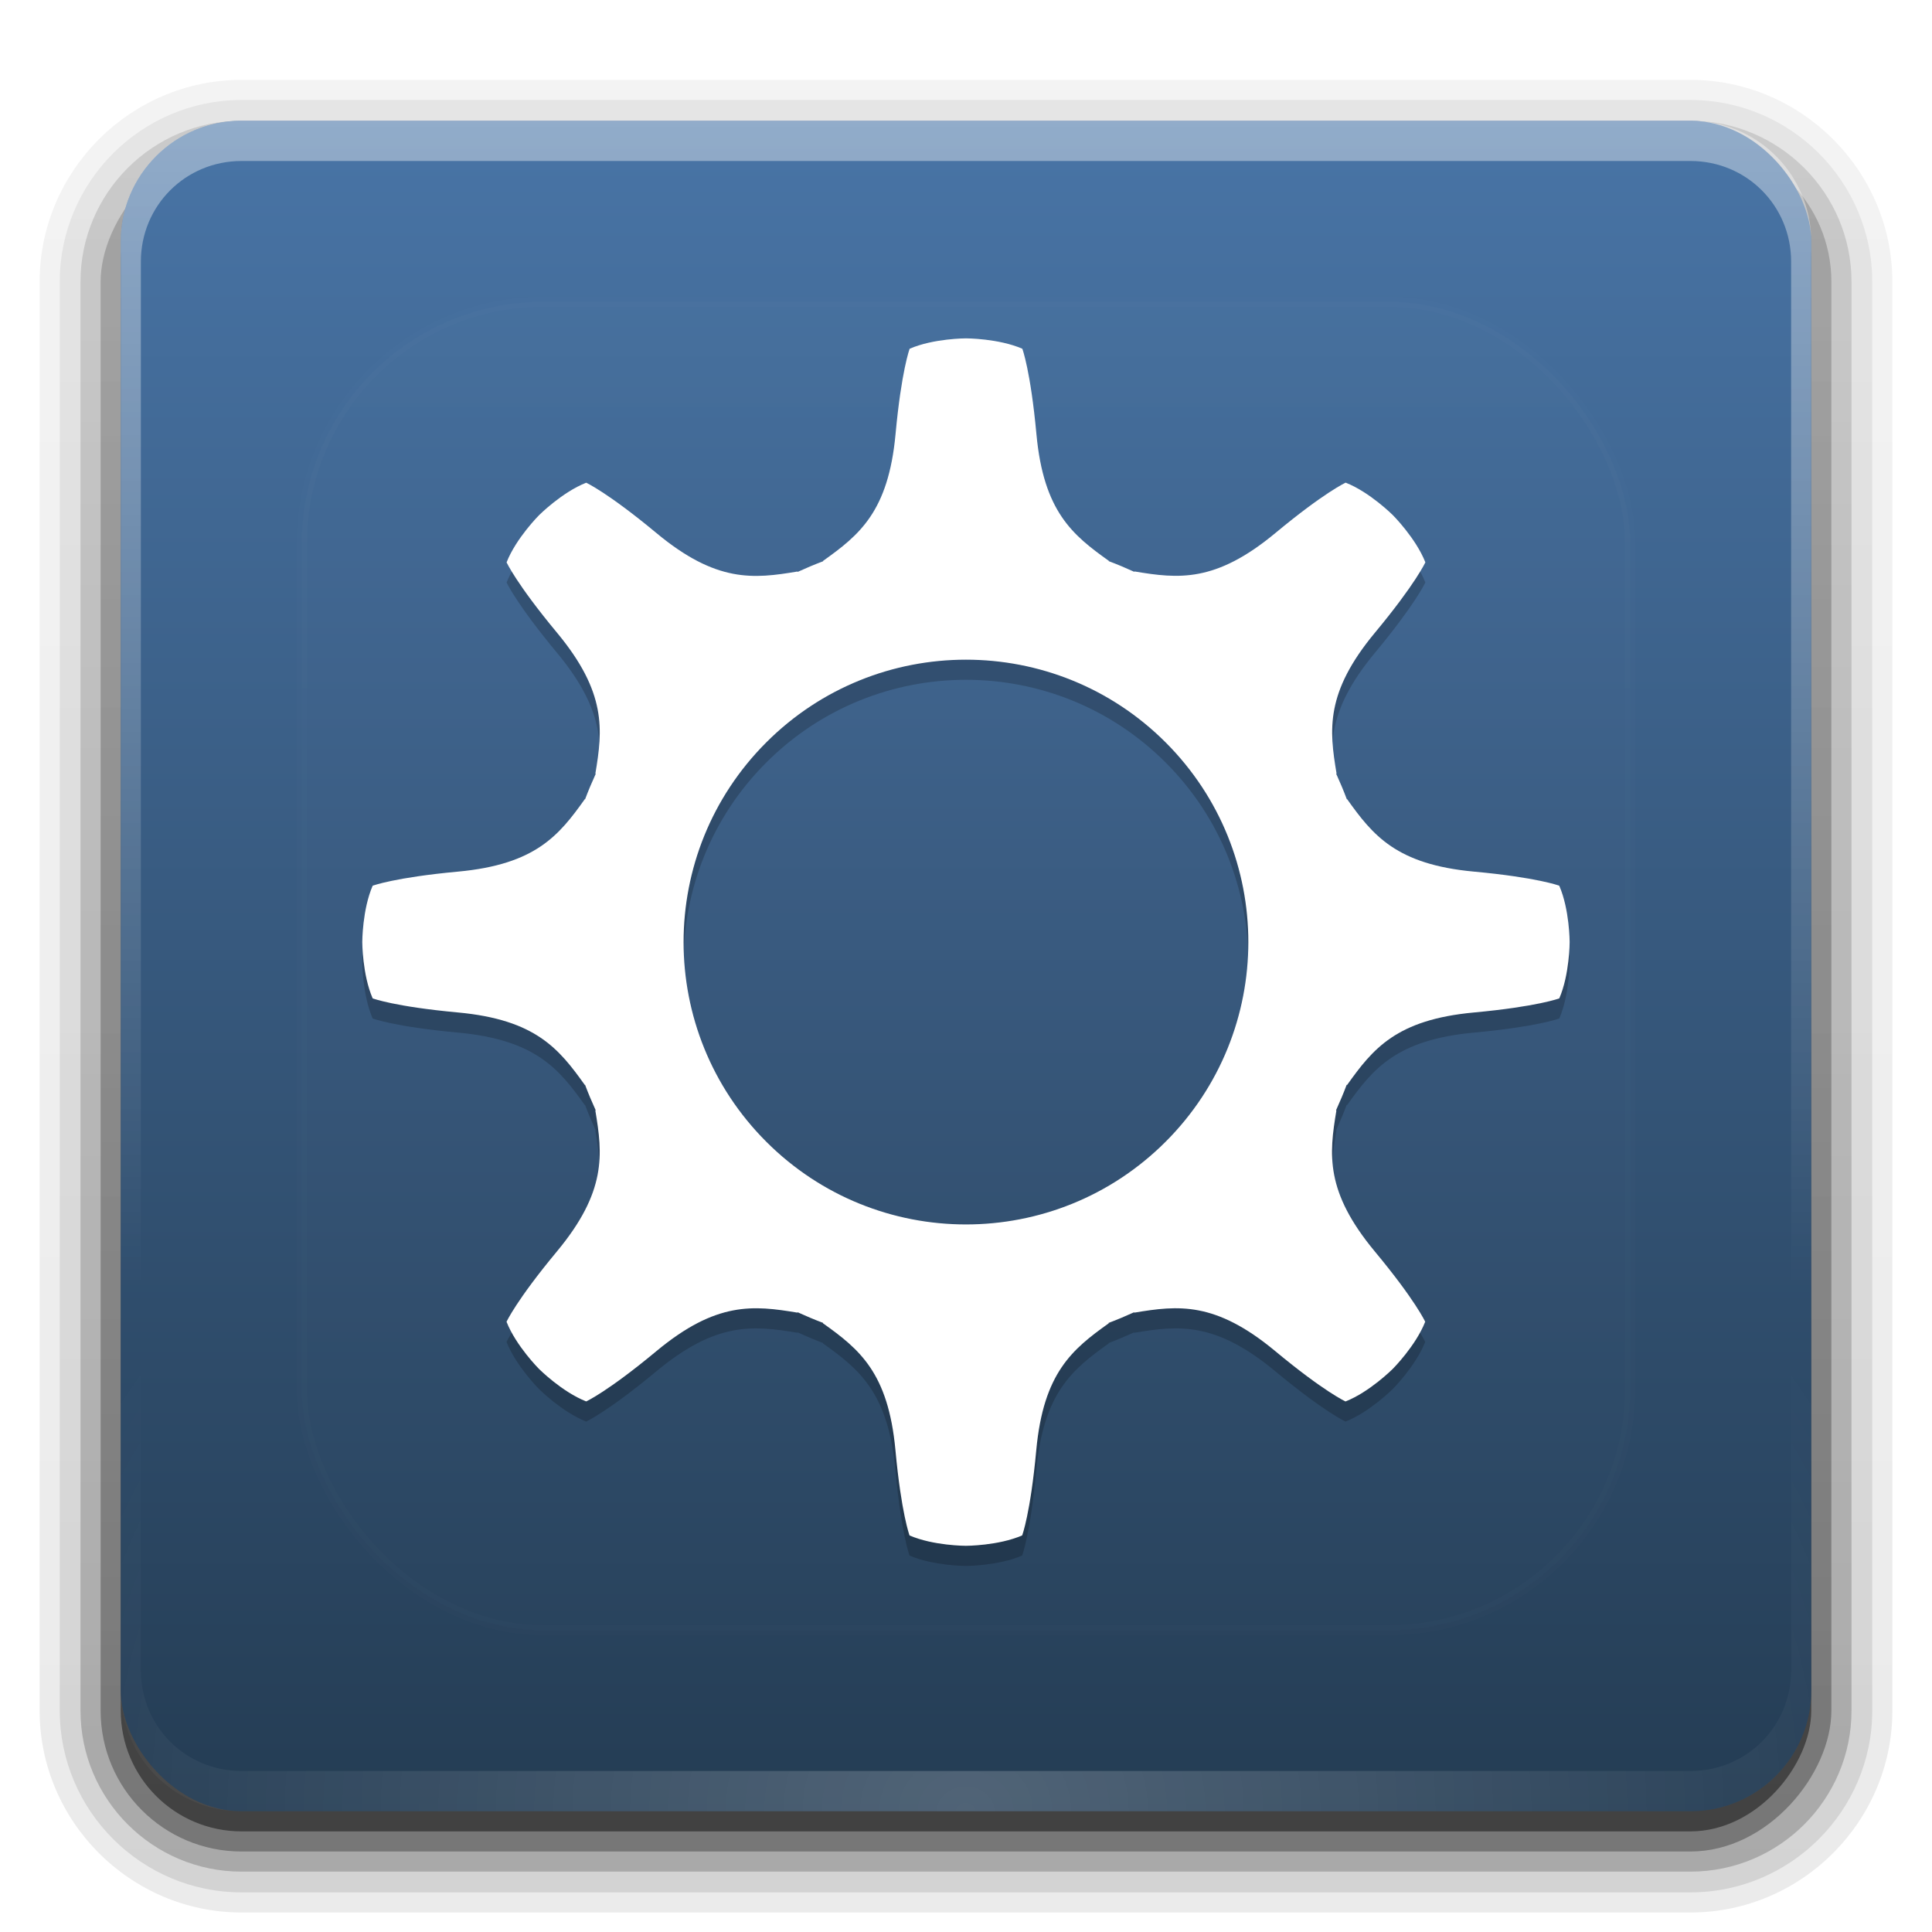 <?xml version="1.0" encoding="UTF-8" standalone="no"?>
<!-- Created with Inkscape (http://www.inkscape.org/) -->

<svg
   version="1.0"
   width="96"
   height="96"
   id="svg2408"
   sodipodi:docname="applications-system.svg"
   inkscape:version="1.2.2 (b0a8486541, 2022-12-01)"
   xmlns:inkscape="http://www.inkscape.org/namespaces/inkscape"
   xmlns:sodipodi="http://sodipodi.sourceforge.net/DTD/sodipodi-0.dtd"
   xmlns:xlink="http://www.w3.org/1999/xlink"
   xmlns="http://www.w3.org/2000/svg"
   xmlns:svg="http://www.w3.org/2000/svg"
   xmlns:rdf="http://www.w3.org/1999/02/22-rdf-syntax-ns#"
   xmlns:cc="http://creativecommons.org/ns#"
   xmlns:dc="http://purl.org/dc/elements/1.1/">
  <sodipodi:namedview
     id="namedview531"
     pagecolor="#ffffff"
     bordercolor="#000000"
     borderopacity="0.25"
     inkscape:showpageshadow="2"
     inkscape:pageopacity="0.0"
     inkscape:pagecheckerboard="0"
     inkscape:deskcolor="#d1d1d1"
     showgrid="false"
     inkscape:zoom="6.1724529"
     inkscape:cx="48.198018"
     inkscape:cy="48.198018"
     inkscape:window-width="1920"
     inkscape:window-height="1003"
     inkscape:window-x="0"
     inkscape:window-y="0"
     inkscape:window-maximized="1"
     inkscape:current-layer="svg2408" />
  <defs
     id="defs2410">
    <linearGradient
       id="linearGradient3807">
      <stop
         id="stop3809"
         style="stop-color:#ffffff;stop-opacity:1"
         offset="0" />
      <stop
         id="stop3811"
         style="stop-color:#ffffff;stop-opacity:0"
         offset="1" />
    </linearGradient>
    <linearGradient
       id="linearGradient3793">
      <stop
         id="stop3795"
         style="stop-color:#ffb100;stop-opacity:1"
         offset="0" />
      <stop
         id="stop3797"
         style="stop-color:#ffb100;stop-opacity:0"
         offset="1" />
    </linearGradient>
    <linearGradient
       id="linearGradient3734">
      <stop
         id="stop3736"
         style="stop-color:#cbf44b;stop-opacity:1"
         offset="0" />
      <stop
         id="stop3738"
         style="stop-color:#cbf44b;stop-opacity:0"
         offset="1" />
    </linearGradient>
    <linearGradient
       x1="45.448"
       y1="92.54"
       x2="45.448"
       y2="7.017"
       id="ButtonShadow"
       gradientUnits="userSpaceOnUse"
       gradientTransform="scale(1.006,0.994)">
      <stop
         id="stop3750"
         style="stop-color:#000000;stop-opacity:1"
         offset="0" />
      <stop
         id="stop3752"
         style="stop-color:#000000;stop-opacity:0.588"
         offset="1" />
    </linearGradient>
    <linearGradient
       id="linearGradient3737">
      <stop
         id="stop3739"
         style="stop-color:#ffffff;stop-opacity:1"
         offset="0" />
      <stop
         id="stop3741"
         style="stop-color:#ffffff;stop-opacity:0"
         offset="1" />
    </linearGradient>
    <filter
       color-interpolation-filters="sRGB"
       id="filter3174"
       x="-0.048"
       y="-0.048"
       width="1.095"
       height="1.097">
      <feGaussianBlur
         id="feGaussianBlur3176"
         stdDeviation="1.71" />
    </filter>
    <linearGradient
       x1="36.357"
       y1="6"
       x2="36.357"
       y2="63.893"
       id="linearGradient3188"
       xlink:href="#linearGradient3737"
       gradientUnits="userSpaceOnUse" />
    <filter
       x="-0.196"
       y="-0.196"
       width="1.392"
       height="1.392"
       color-interpolation-filters="sRGB"
       id="filter3794">
      <feGaussianBlur
         id="feGaussianBlur3796"
         stdDeviation="5.28" />
    </filter>
    <linearGradient
       x1="48"
       y1="20.221"
       x2="48"
       y2="138.661"
       id="linearGradient3613"
       xlink:href="#linearGradient3737"
       gradientUnits="userSpaceOnUse" />
    <radialGradient
       cx="48"
       cy="90.172"
       r="42"
       fx="48"
       fy="90.172"
       id="radialGradient3619"
       xlink:href="#linearGradient3737"
       gradientUnits="userSpaceOnUse"
       gradientTransform="matrix(1.157,0,0,0.996,-7.551,0.197)" />
    <clipPath
       id="clipPath3613">
      <rect
         width="84"
         height="84"
         rx="6"
         ry="6"
         x="6"
         y="6"
         id="rect3615"
         style="fill:#ffffff;fill-opacity:1;fill-rule:nonzero;stroke:none" />
    </clipPath>
    <linearGradient
       x1="48"
       y1="90"
       x2="48"
       y2="5.988"
       id="linearGradient3617"
       xlink:href="#ButtonColor"
       gradientUnits="userSpaceOnUse" />
    <linearGradient
       x1="58.65"
       y1="122"
       x2="58.65"
       y2="5.425"
       id="ButtonColor"
       gradientUnits="userSpaceOnUse"
       gradientTransform="matrix(1.017,0,0,1.017,-1.103,-1.103)">
      <stop
         id="stop3189"
         style="stop-color:#243c53;stop-opacity:1"
         offset="0" />
      <stop
         id="stop3191"
         style="stop-color:#4975a7;stop-opacity:1"
         offset="1" />
    </linearGradient>
    <clipPath
       id="clipPath3730">
      <path
         d="M 13.571,58.321 31.786,46.893 41.25,45.643 50.536,30.107 54.821,36 68.036,21.357 84.643,39.75 l -0.179,72.5 -71.429,-5.893 0.536,-48.036 z"
         inkscape:connector-curvature="0"
         id="path3732"
         style="fill:#ffffff;stroke:none" />
    </clipPath>
    <linearGradient
       x1="50.714"
       y1="32.607"
       x2="50.714"
       y2="63.438"
       id="linearGradient3740"
       xlink:href="#linearGradient3734"
       gradientUnits="userSpaceOnUse" />
    <filter
       x="-0.267"
       y="-0.218"
       width="1.534"
       height="1.436"
       color-interpolation-filters="sRGB"
       id="filter3746">
      <feGaussianBlur
         id="feGaussianBlur3748"
         stdDeviation="4.982" />
    </filter>
    <clipPath
       id="clipPath3789">
      <path
         d="m 16.429,67.429 14.107,-9.821 7.321,4.464 6.071,-10.536 9.107,17.321 L 63.75,61.536 70,67.071 l 12.857,-3.393 5,41.071 -73.214,-3.036 1.786,-34.286 z"
         inkscape:connector-curvature="0"
         id="path3791"
         style="fill:#ffffff;stroke:none" />
    </clipPath>
    <linearGradient
       x1="44.821"
       y1="54.036"
       x2="44.821"
       y2="76.918"
       id="linearGradient3799"
       xlink:href="#linearGradient3793"
       gradientUnits="userSpaceOnUse" />
    <filter
       x="-0.217"
       y="-0.268"
       width="1.434"
       height="1.537"
       color-interpolation-filters="sRGB"
       id="filter3801">
      <feGaussianBlur
         id="feGaussianBlur3803"
         stdDeviation="4.312" />
    </filter>
    <linearGradient
       x1="28.893"
       y1="79.393"
       x2="28.893"
       y2="18.316"
       id="linearGradient3813"
       xlink:href="#linearGradient3807"
       gradientUnits="userSpaceOnUse" />
    <linearGradient
       x1="28.893"
       y1="79.393"
       x2="28.893"
       y2="18.316"
       id="linearGradient3817"
       xlink:href="#linearGradient3807"
       gradientUnits="userSpaceOnUse"
       gradientTransform="translate(12,0)" />
    <linearGradient
       x1="28.893"
       y1="79.393"
       x2="28.893"
       y2="18.316"
       id="linearGradient3821"
       xlink:href="#linearGradient3807"
       gradientUnits="userSpaceOnUse"
       gradientTransform="translate(24,0)" />
    <linearGradient
       x1="28.893"
       y1="79.393"
       x2="28.893"
       y2="18.316"
       id="linearGradient3825"
       xlink:href="#linearGradient3807"
       gradientUnits="userSpaceOnUse"
       gradientTransform="translate(36,0)" />
    <linearGradient
       x1="45.448"
       y1="92.54"
       x2="45.448"
       y2="7.017"
       id="ButtonShadow-0"
       gradientUnits="userSpaceOnUse"
       gradientTransform="matrix(1.006,0,0,0.994,100,0)">
      <stop
         id="stop3750-8"
         style="stop-color:#000000;stop-opacity:1"
         offset="0" />
      <stop
         id="stop3752-5"
         style="stop-color:#000000;stop-opacity:0.588"
         offset="1" />
    </linearGradient>
    <linearGradient
       x1="32.251"
       y1="6.132"
       x2="32.251"
       y2="90.239"
       id="linearGradient3780"
       xlink:href="#ButtonShadow-0"
       gradientUnits="userSpaceOnUse"
       gradientTransform="matrix(1.024,0,0,1.012,-1.143,-98.071)" />
    <linearGradient
       x1="32.251"
       y1="6.132"
       x2="32.251"
       y2="90.239"
       id="linearGradient3772"
       xlink:href="#ButtonShadow-0"
       gradientUnits="userSpaceOnUse"
       gradientTransform="matrix(1.024,0,0,1.012,-1.143,-98.071)" />
    <linearGradient
       x1="32.251"
       y1="6.132"
       x2="32.251"
       y2="90.239"
       id="linearGradient3725"
       xlink:href="#ButtonShadow-0"
       gradientUnits="userSpaceOnUse"
       gradientTransform="matrix(1.024,0,0,1.012,-1.143,-98.071)" />
    <linearGradient
       x1="32.251"
       y1="6.132"
       x2="32.251"
       y2="90.239"
       id="linearGradient3721"
       xlink:href="#ButtonShadow-0"
       gradientUnits="userSpaceOnUse"
       gradientTransform="translate(0,-97)" />
    <linearGradient
       x1="32.251"
       y1="6.132"
       x2="32.251"
       y2="90.239"
       id="linearGradient3811"
       xlink:href="#ButtonShadow-0"
       gradientUnits="userSpaceOnUse"
       gradientTransform="matrix(1.024,0,0,1.012,-1.143,-98.071)" />
  </defs>
  <g
     id="layer2"
     style="display:none">
    <rect
       width="86"
       height="85"
       rx="6"
       ry="6"
       x="5"
       y="7"
       id="rect3745"
       style="opacity:0.9;fill:url(#ButtonShadow);fill-opacity:1;fill-rule:nonzero;stroke:none;filter:url(#filter3174)" />
  </g>
  <g
     id="layer6"
     style="display:inline">
    <path
       d="m 12,-95.031 c -5.511,0 -10.031,4.52 -10.031,10.031 l 0,71 c 0,5.511 4.52,10.031 10.031,10.031 l 72,0 c 5.511,0 10.031,-4.52 10.031,-10.031 l 0,-71 c 0,-5.511 -4.52,-10.031 -10.031,-10.031 l -72,0 z"
       transform="scale(1,-1)"
       id="path3786"
       style="opacity:0.08;fill:url(#linearGradient3811);fill-opacity:1;fill-rule:nonzero;stroke:none;display:inline" />
    <path
       d="m 12,-94.031 c -4.972,0 -9.031,4.06 -9.031,9.031 l 0,71 c 0,4.972 4.06,9.031 9.031,9.031 l 72,0 c 4.972,0 9.031,-4.06 9.031,-9.031 l 0,-71 c 0,-4.972 -4.06,-9.031 -9.031,-9.031 l -72,0 z"
       transform="scale(1,-1)"
       id="path3778"
       style="opacity:0.1;fill:url(#linearGradient3780);fill-opacity:1;fill-rule:nonzero;stroke:none;display:inline" />
    <path
       d="m 12,-93 c -4.409,0 -8,3.591 -8,8 l 0,71 c 0,4.409 3.591,8 8,8 l 72,0 c 4.409,0 8,-3.591 8,-8 l 0,-71 c 0,-4.409 -3.591,-8 -8,-8 l -72,0 z"
       transform="scale(1,-1)"
       id="path3770"
       style="opacity:0.2;fill:url(#linearGradient3772);fill-opacity:1;fill-rule:nonzero;stroke:none;display:inline" />
    <rect
       width="86"
       height="85"
       rx="7"
       ry="7"
       x="5"
       y="-92"
       transform="scale(1,-1)"
       id="rect3723"
       style="opacity:0.3;fill:url(#linearGradient3725);fill-opacity:1;fill-rule:nonzero;stroke:none;display:inline" />
    <rect
       width="84"
       height="84"
       rx="6"
       ry="6"
       x="6"
       y="-91"
       transform="scale(1,-1)"
       id="rect3716"
       style="opacity:0.45;fill:url(#linearGradient3721);fill-opacity:1;fill-rule:nonzero;stroke:none;display:inline" />
  </g>
  <g
     id="layer1">
    <rect
       width="84"
       height="84"
       rx="6"
       ry="6"
       x="6"
       y="6"
       id="rect2419"
       style="fill:url(#linearGradient3617);fill-opacity:1;fill-rule:nonzero;stroke:none" />
    <path
       d="M 12,6 C 8.676,6 6,8.676 6,12 l 0,2 0,68 0,2 c 0,0.335 0.041,0.651 0.094,0.969 0.049,0.296 0.097,0.597 0.188,0.875 0.01,0.03 0.021,0.064 0.031,0.094 0.099,0.288 0.235,0.547 0.375,0.812 0.145,0.274 0.316,0.536 0.5,0.781 0.184,0.246 0.374,0.473 0.594,0.688 0.44,0.428 0.943,0.815 1.5,1.094 0.279,0.14 0.573,0.247 0.875,0.344 -0.256,-0.1 -0.487,-0.236 -0.719,-0.375 -0.007,-0.004 -0.024,0.004 -0.031,0 -0.032,-0.019 -0.062,-0.043 -0.094,-0.062 -0.12,-0.077 -0.231,-0.164 -0.344,-0.25 -0.106,-0.081 -0.213,-0.161 -0.312,-0.25 C 8.478,88.557 8.309,88.373 8.156,88.188 8.049,88.057 7.938,87.922 7.844,87.781 7.819,87.743 7.805,87.695 7.781,87.656 7.716,87.553 7.651,87.452 7.594,87.344 7.493,87.149 7.388,86.928 7.312,86.719 7.305,86.697 7.289,86.678 7.281,86.656 7.249,86.564 7.245,86.469 7.219,86.375 7.188,86.268 7.148,86.172 7.125,86.062 7.052,85.721 7,85.364 7,85 L 7,83 7,15 7,13 C 7,10.218 9.218,8 12,8 l 2,0 68,0 2,0 c 2.782,0 5,2.218 5,5 l 0,2 0,68 0,2 c 0,0.364 -0.052,0.721 -0.125,1.062 -0.044,0.207 -0.088,0.398 -0.156,0.594 -0.008,0.022 -0.023,0.041 -0.031,0.062 -0.063,0.174 -0.138,0.367 -0.219,0.531 -0.042,0.083 -0.079,0.17 -0.125,0.25 -0.055,0.097 -0.127,0.188 -0.188,0.281 -0.094,0.141 -0.205,0.276 -0.312,0.406 -0.143,0.174 -0.303,0.347 -0.469,0.5 -0.011,0.01 -0.02,0.021 -0.031,0.031 -0.138,0.126 -0.285,0.234 -0.438,0.344 -0.103,0.073 -0.204,0.153 -0.312,0.219 -0.007,0.004 -0.024,-0.004 -0.031,0 -0.232,0.139 -0.463,0.275 -0.719,0.375 0.302,-0.097 0.596,-0.204 0.875,-0.344 0.557,-0.279 1.06,-0.666 1.5,-1.094 0.22,-0.214 0.409,-0.442 0.594,-0.688 0.184,-0.246 0.355,-0.508 0.5,-0.781 0.14,-0.265 0.276,-0.525 0.375,-0.812 0.01,-0.031 0.021,-0.063 0.031,-0.094 0.09,-0.278 0.139,-0.579 0.188,-0.875 C 89.959,84.651 90,84.335 90,84 l 0,-2 0,-68 0,-2 C 90,8.676 87.324,6 84,6 L 12,6 z"
       inkscape:connector-curvature="0"
       id="rect3728"
       style="opacity:0.4;fill:url(#linearGradient3188);fill-opacity:1;fill-rule:nonzero;stroke:none" />
    <path
       d="M 12,90 C 8.676,90 6,87.324 6,84 L 6,82 6,14 6,12 c 0,-0.335 0.041,-0.651 0.094,-0.969 0.049,-0.296 0.097,-0.597 0.188,-0.875 C 6.291,10.126 6.302,10.093 6.312,10.062 6.411,9.775 6.547,9.515 6.688,9.25 6.832,8.976 7.003,8.714 7.188,8.469 7.372,8.223 7.561,7.995 7.781,7.781 8.221,7.353 8.724,6.967 9.281,6.688 9.56,6.548 9.855,6.441 10.156,6.344 9.9,6.444 9.67,6.58 9.438,6.719 c -0.007,0.004 -0.024,-0.004 -0.031,0 -0.032,0.019 -0.062,0.043 -0.094,0.062 -0.12,0.077 -0.231,0.164 -0.344,0.25 -0.106,0.081 -0.213,0.161 -0.312,0.25 C 8.478,7.443 8.309,7.627 8.156,7.812 8.049,7.943 7.938,8.078 7.844,8.219 7.819,8.257 7.805,8.305 7.781,8.344 7.716,8.447 7.651,8.548 7.594,8.656 7.493,8.851 7.388,9.072 7.312,9.281 7.305,9.303 7.289,9.322 7.281,9.344 7.249,9.436 7.245,9.531 7.219,9.625 7.188,9.732 7.148,9.828 7.125,9.938 7.052,10.279 7,10.636 7,11 l 0,2 0,68 0,2 c 0,2.782 2.218,5 5,5 l 2,0 68,0 2,0 c 2.782,0 5,-2.218 5,-5 l 0,-2 0,-68 0,-2 C 89,10.636 88.948,10.279 88.875,9.938 88.831,9.731 88.787,9.54 88.719,9.344 88.711,9.322 88.695,9.303 88.688,9.281 88.625,9.108 88.549,8.914 88.469,8.75 88.427,8.667 88.39,8.58 88.344,8.5 88.289,8.403 88.217,8.312 88.156,8.219 88.062,8.078 87.951,7.943 87.844,7.812 87.701,7.638 87.541,7.466 87.375,7.312 87.364,7.302 87.355,7.291 87.344,7.281 87.205,7.156 87.059,7.047 86.906,6.938 86.804,6.864 86.702,6.784 86.594,6.719 c -0.007,-0.004 -0.024,0.004 -0.031,0 -0.232,-0.139 -0.463,-0.275 -0.719,-0.375 0.302,0.097 0.596,0.204 0.875,0.344 0.557,0.279 1.06,0.666 1.5,1.094 0.22,0.214 0.409,0.442 0.594,0.688 0.184,0.246 0.355,0.508 0.5,0.781 0.14,0.265 0.276,0.525 0.375,0.812 0.01,0.031 0.021,0.063 0.031,0.094 0.09,0.278 0.139,0.579 0.188,0.875 C 89.959,11.349 90,11.665 90,12 l 0,2 0,68 0,2 c 0,3.324 -2.676,6 -6,6 l -72,0 z"
       inkscape:connector-curvature="0"
       id="path3615"
       style="opacity:0.2;fill:url(#radialGradient3619);fill-opacity:1;fill-rule:nonzero;stroke:none" />
  </g>
  <g
     id="layer5">
    <rect
       width="66"
       height="66"
       rx="12"
       ry="12"
       x="15"
       y="15"
       clip-path="url(#clipPath3613)"
       id="rect3171"
       style="opacity:0.1;fill:url(#linearGradient3613);fill-opacity:1;fill-rule:nonzero;stroke:#ffffff;stroke-width:0.5;stroke-linecap:round;stroke-linejoin:miter;stroke-miterlimit:4;stroke-opacity:1;stroke-dasharray:none;stroke-dashoffset:0;filter:url(#filter3794)" />
  </g>
  <path
     id="path3887"
     d="m 66.867,24.982 c 0,0 -1.06,0.481 -3.494,2.504 -2.977,2.473 -4.82,2.274 -6.998,1.909 l -0.017,0.017 c -0.415,-0.189 -0.834,-0.367 -1.26,-0.526 v -0.017 c -1.798,-1.281 -3.242,-2.445 -3.599,-6.299 -0.291,-3.15 -0.7,-4.241 -0.7,-4.241 -1.187,-0.516 -2.8,-0.516 -2.8,-0.516 0,0 -1.613,1.6e-4 -2.799,0.516 0,0 -0.41,1.09 -0.701,4.241 -0.356,3.854 -1.801,5.017 -3.599,6.299 l -0.003,0.021 c -0.425,0.159 -0.843,0.337 -1.26,0.526 l -0.017,-0.017 c -2.178,0.366 -4.022,0.564 -6.999,-1.909 -2.433,-2.022 -3.494,-2.504 -3.494,-2.504 -1.201,0.472 -2.341,1.612 -2.341,1.612 0,0 -1.141,1.141 -1.614,2.344 0,0 0.482,1.061 2.503,3.494 2.473,2.977 2.274,4.822 1.909,6.999 l 0.017,0.017 c -0.189,0.415 -0.367,0.834 -0.527,1.259 h -0.017 c -1.28,1.799 -2.445,3.243 -6.298,3.599 -3.15,0.291 -4.242,0.701 -4.242,0.701 -0.515,1.187 -0.516,2.798 -0.516,2.798 0,0 8.5e-4,1.614 0.516,2.8 0,0 1.09,0.411 4.241,0.7 3.853,0.357 5.016,1.802 6.298,3.599 h 0.017 c 0.159,0.426 0.337,0.844 0.526,1.26 l -0.017,0.017 c 0.366,2.178 0.564,4.021 -1.909,6.998 -2.022,2.434 -2.504,3.496 -2.504,3.496 0.475,1.204 1.614,2.343 1.614,2.343 0,0 1.141,1.141 2.344,1.614 0,0 1.061,-0.48 3.494,-2.503 2.977,-2.473 4.822,-2.272 6.999,-1.909 l 0.017,-0.017 c 0.417,0.189 0.835,0.367 1.26,0.526 l -0.003,0.021 c 1.799,1.281 3.243,2.445 3.599,6.298 0.291,3.15 0.701,4.243 0.701,4.243 1.187,0.515 2.798,0.515 2.798,0.515 0,0 1.614,-4.3e-4 2.799,-0.517 0,0 0.411,-1.089 0.701,-4.24 0.357,-3.853 1.803,-5.016 3.599,-6.298 l -0.003,-0.021 c 0.425,-0.159 0.844,-0.338 1.26,-0.526 l 0.017,0.017 c 2.177,-0.366 4.021,-0.564 6.998,1.909 2.433,2.022 3.496,2.504 3.496,2.504 1.204,-0.476 2.343,-1.615 2.343,-1.615 0,0 1.141,-1.141 1.615,-2.345 0,0 -0.48,-1.061 -2.504,-3.494 -2.473,-2.977 -2.273,-4.822 -1.909,-6.998 l -0.017,-0.017 c 0.189,-0.417 0.367,-0.835 0.526,-1.26 h 0.026 c 1.281,-1.798 2.445,-3.242 6.298,-3.599 3.151,-0.291 4.243,-0.701 4.243,-0.701 0.514,-1.187 0.514,-2.799 0.514,-2.799 0,0 -2.5e-4,-1.613 -0.516,-2.8 0,0 -1.09,-0.41 -4.241,-0.7 -3.854,-0.356 -5.017,-1.801 -6.299,-3.599 h -0.017 c -0.159,-0.425 -0.336,-0.844 -0.526,-1.26 l 0.017,-0.017 c -0.366,-2.177 -0.564,-4.021 1.909,-6.998 2.022,-2.433 2.504,-3.495 2.504,-3.495 -0.475,-1.203 -1.615,-2.344 -1.615,-2.344 0,0 -1.141,-1.141 -2.345,-1.614 z m -8.948,32.75 c -5.48,5.48 -14.363,5.48 -19.843,9e-5 -5.48,-5.48 -5.479,-14.363 9e-5,-19.843 5.479,-5.479 14.363,-5.48 19.843,4e-5 5.48,5.48 5.48,14.363 5e-5,19.843 z"
     inkscape:connector-curvature="0"
     style="display:inline;opacity:0.2;fill:#000000;fill-opacity:1;stroke:none;enable-background:new" />
  <path
     style="display:inline;fill:#ffffff;fill-opacity:1;stroke:none;enable-background:new"
     inkscape:connector-curvature="0"
     d="m 66.867,23.982 c 0,0 -1.06,0.481 -3.494,2.504 -2.977,2.473 -4.82,2.274 -6.998,1.909 l -0.017,0.017 c -0.415,-0.189 -0.834,-0.367 -1.26,-0.526 v -0.017 c -1.798,-1.281 -3.242,-2.445 -3.599,-6.299 -0.291,-3.15 -0.7,-4.241 -0.7,-4.241 -1.187,-0.516 -2.8,-0.516 -2.8,-0.516 0,0 -1.613,1.6e-4 -2.799,0.516 0,0 -0.41,1.09 -0.701,4.241 -0.356,3.854 -1.801,5.017 -3.599,6.299 l -0.003,0.021 c -0.425,0.159 -0.843,0.337 -1.26,0.526 l -0.017,-0.017 c -2.178,0.366 -4.022,0.564 -6.999,-1.909 -2.433,-2.022 -3.494,-2.504 -3.494,-2.504 -1.201,0.472 -2.341,1.612 -2.341,1.612 0,0 -1.141,1.141 -1.614,2.344 0,0 0.482,1.061 2.503,3.494 2.473,2.977 2.274,4.822 1.909,6.999 l 0.017,0.017 c -0.189,0.415 -0.367,0.834 -0.527,1.259 h -0.017 c -1.28,1.799 -2.445,3.243 -6.298,3.599 -3.15,0.291 -4.242,0.701 -4.242,0.701 -0.515,1.187 -0.516,2.798 -0.516,2.798 0,0 8.5e-4,1.614 0.516,2.8 0,0 1.09,0.411 4.241,0.7 3.853,0.357 5.016,1.802 6.298,3.599 h 0.017 c 0.159,0.426 0.337,0.844 0.526,1.26 l -0.017,0.017 c 0.366,2.178 0.564,4.021 -1.909,6.998 -2.022,2.434 -2.504,3.496 -2.504,3.496 0.475,1.204 1.614,2.343 1.614,2.343 0,0 1.141,1.141 2.344,1.614 0,0 1.061,-0.48 3.494,-2.503 2.977,-2.473 4.822,-2.272 6.999,-1.909 l 0.017,-0.017 c 0.417,0.189 0.835,0.367 1.26,0.526 l -0.003,0.021 c 1.799,1.281 3.243,2.445 3.599,6.298 0.291,3.15 0.701,4.243 0.701,4.243 1.187,0.515 2.798,0.515 2.798,0.515 0,0 1.614,-4.3e-4 2.799,-0.517 0,0 0.411,-1.089 0.701,-4.24 0.357,-3.853 1.803,-5.016 3.599,-6.298 l -0.003,-0.021 c 0.425,-0.159 0.844,-0.338 1.26,-0.526 l 0.017,0.017 c 2.177,-0.366 4.021,-0.564 6.998,1.909 2.433,2.022 3.496,2.504 3.496,2.504 1.204,-0.476 2.343,-1.615 2.343,-1.615 0,0 1.141,-1.141 1.615,-2.345 0,0 -0.48,-1.061 -2.504,-3.494 -2.473,-2.977 -2.273,-4.822 -1.909,-6.998 l -0.017,-0.017 c 0.189,-0.417 0.367,-0.835 0.526,-1.26 h 0.026 c 1.281,-1.798 2.445,-3.242 6.298,-3.599 3.151,-0.291 4.243,-0.701 4.243,-0.701 0.514,-1.187 0.514,-2.799 0.514,-2.799 0,0 -2.5e-4,-1.613 -0.516,-2.8 0,0 -1.09,-0.41 -4.241,-0.7 -3.854,-0.356 -5.017,-1.801 -6.299,-3.599 h -0.017 c -0.159,-0.425 -0.336,-0.844 -0.526,-1.26 l 0.017,-0.017 c -0.366,-2.177 -0.564,-4.021 1.909,-6.998 2.022,-2.433 2.504,-3.495 2.504,-3.495 -0.475,-1.203 -1.615,-2.344 -1.615,-2.344 0,0 -1.141,-1.141 -2.345,-1.614 z m -8.948,32.75 c -5.48,5.48 -14.363,5.48 -19.843,9e-5 -5.48,-5.48 -5.479,-14.363 9e-5,-19.843 5.479,-5.479 14.363,-5.48 19.843,4e-5 5.48,5.48 5.48,14.363 5e-5,19.843 z"
     id="path3105" />
</svg>
